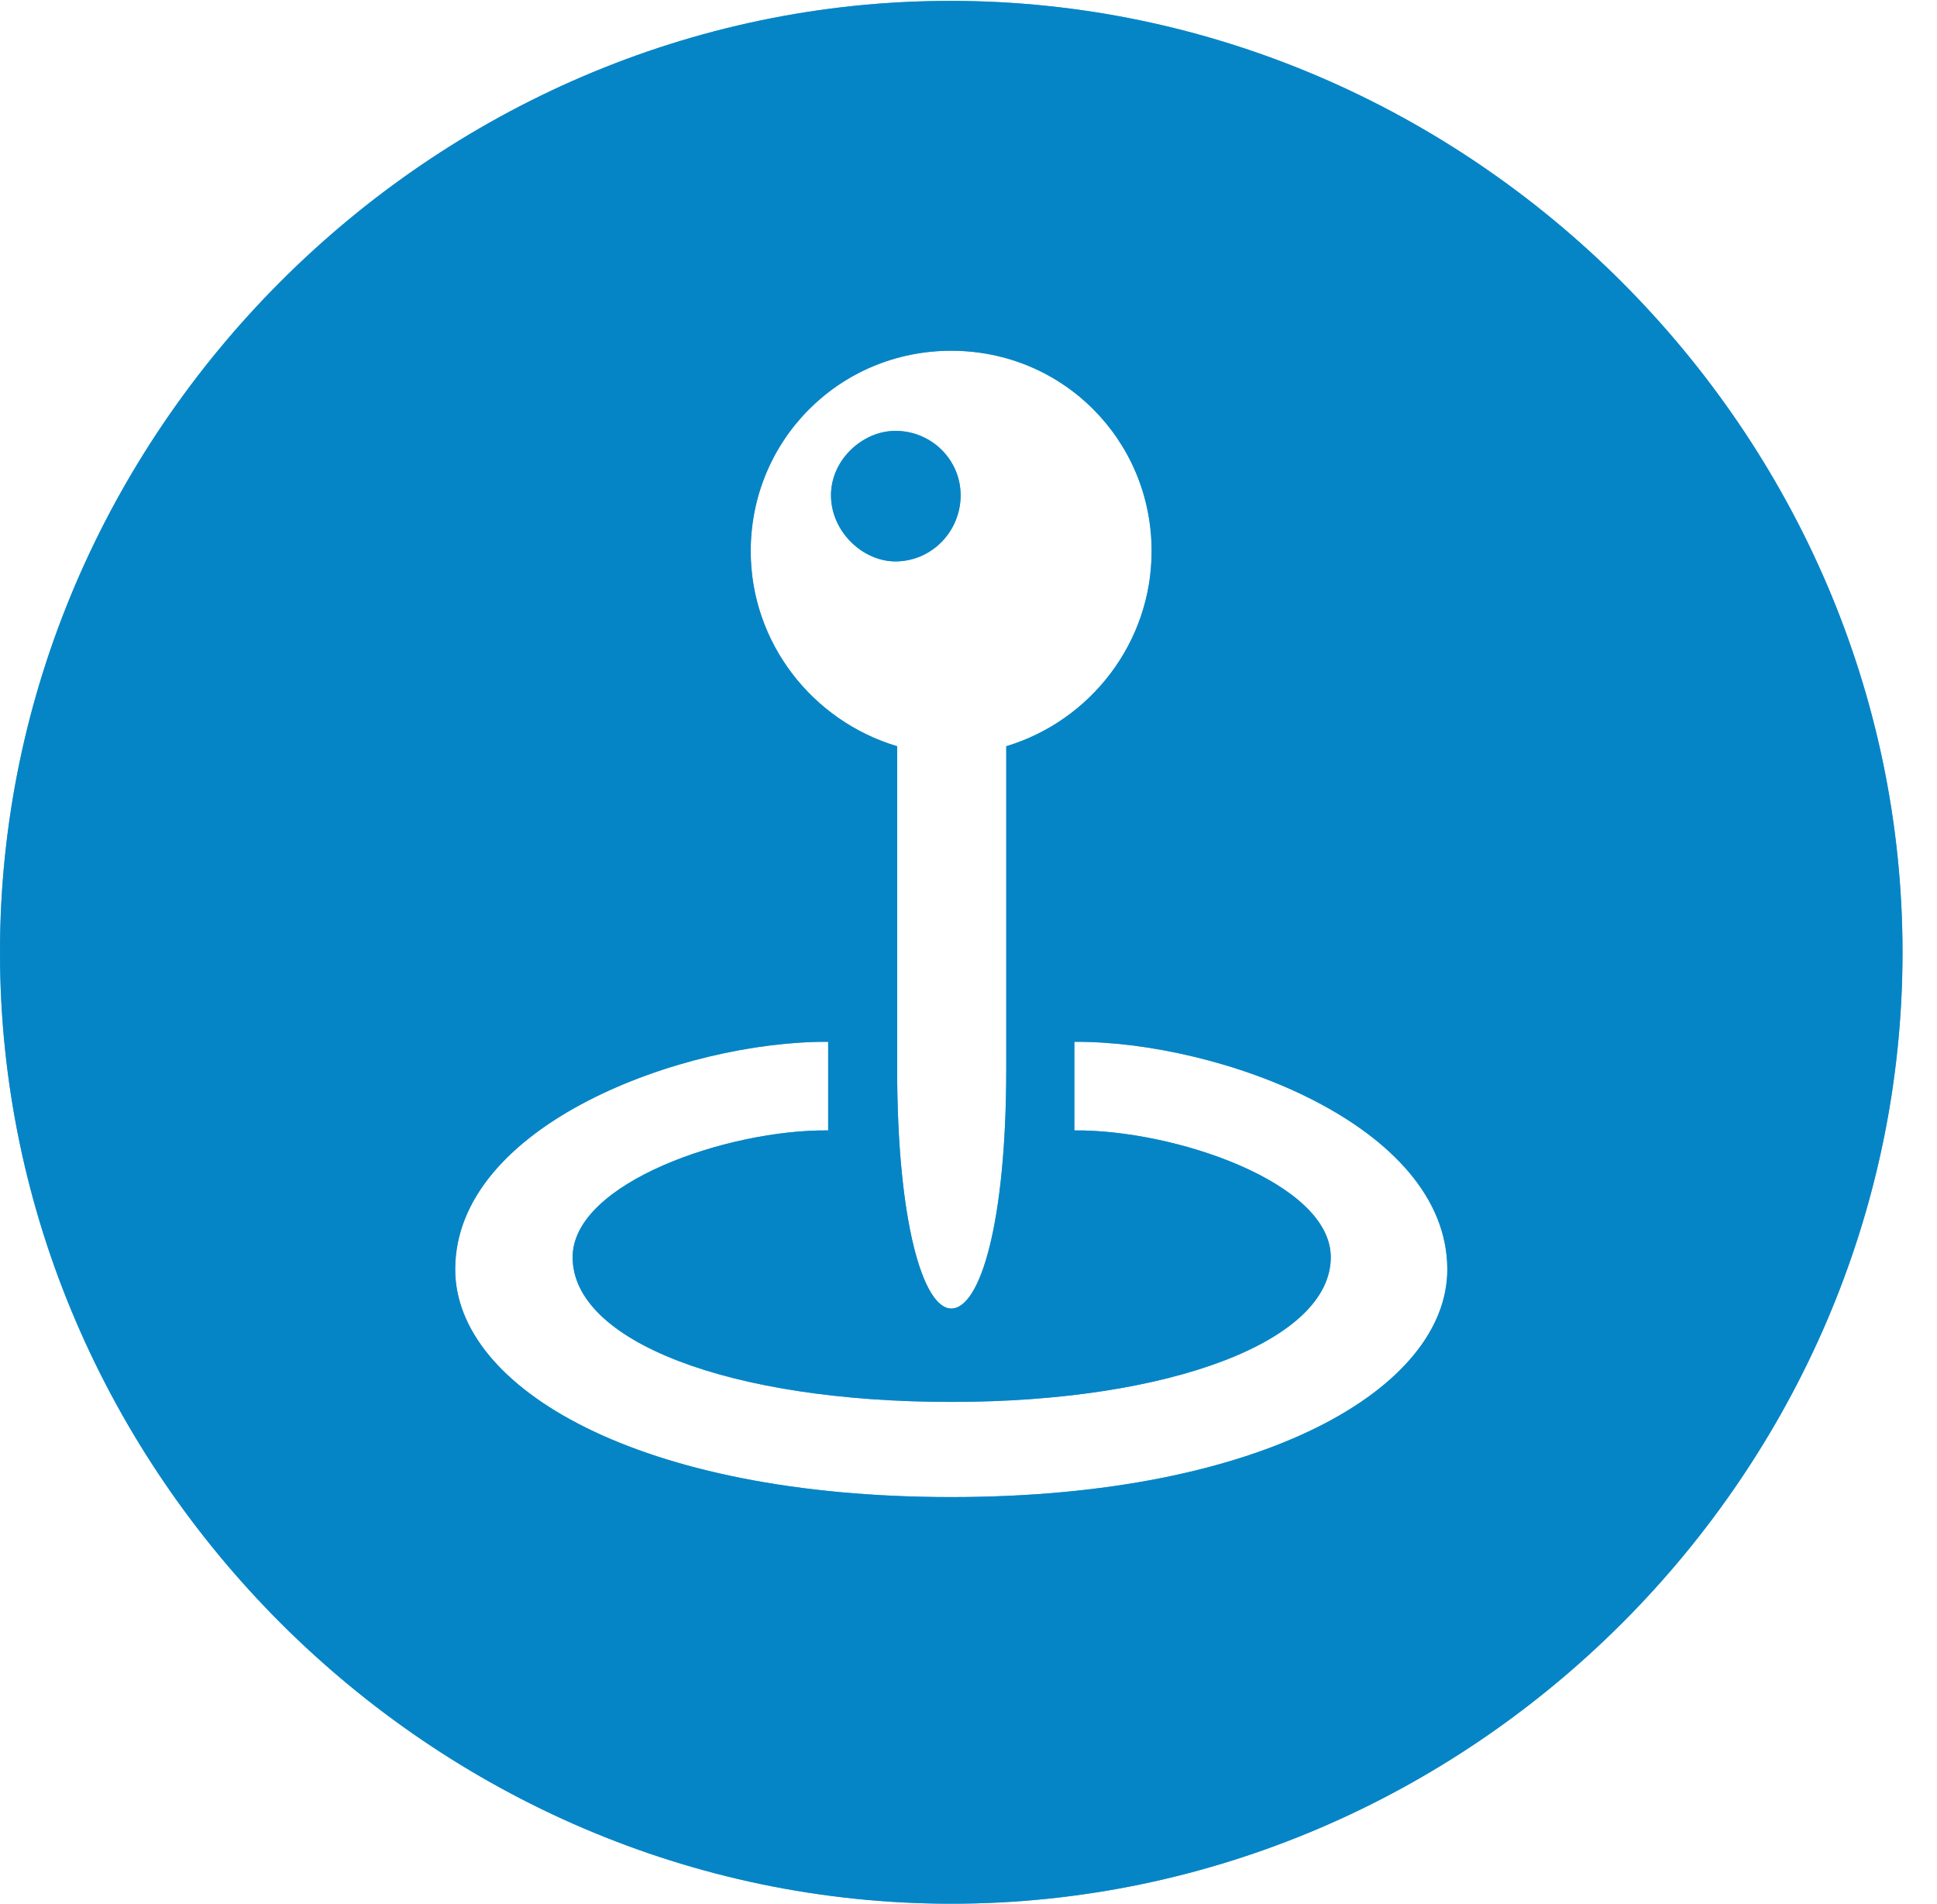 <?xml version="1.0" encoding="utf-8"?>
<!-- Generator: Adobe Illustrator 28.0.0, SVG Export Plug-In . SVG Version: 6.00 Build 0)  -->
<svg version="1.1" id="Layer_1" xmlns:serif="http://www.serif.com/"
	 xmlns="http://www.w3.org/2000/svg" xmlns:xlink="http://www.w3.org/1999/xlink" x="0px" y="0px" viewBox="0 0 1095.3 1076.3"
	 style="enable-background:new 0 0 1095.3 1076.3;" xml:space="preserve">
<style type="text/css">
	.st0{fill-rule:evenodd;clip-rule:evenodd;fill-opacity:0;}
	.st1{fill:#0083C4;fill-opacity:0.85;}
</style>
<g>
	<rect class="st0" width="1095.3" height="1076.3"/>
	<path class="st1" d="M1075.8,538.4c0,294.2-243.6,537.9-537.9,537.9C244.1,1076.3,0,832.7,0,538.4C0,244.7,243.6,0.5,537.4,0.5
		C831.6,0.5,1075.8,244.7,1075.8,538.4z M607.5,639.1c56.4-0.5,145,29.5,145,71.7c0,46.9-89.6,81.8-214.6,81.8
		c-125.5,0-214.1-34.3-214.1-81.8c0-42.2,88.1-72.3,144.5-71.7V589c-81.8-0.5-210.9,46.9-210.9,128.7c0,67,103.8,128.7,280.5,128.7
		c176.6,0,280.5-61.7,280.5-128.7c0-81.8-129.2-129.2-210.9-128.7V639.1z M424.5,311.6c0,51.7,34.8,96,82.8,110.3v182.4
		c0,86.5,14.7,135.5,30.6,135.5c16.4,0,31.1-48.5,31.1-135.5V421.9c47.5-14.3,82.2-58.5,82.2-110.3c0-62.7-50.1-113.3-113.3-113.3
		C474.6,198.3,424.5,248.9,424.5,311.6z M543.2,280c0,20.5-16.4,37.4-36.9,37.4c-18.5,0-36.4-16.9-36.4-37.4
		c0-20.1,17.9-36.4,36.4-36.4C526.8,243.6,543.2,260,543.2,280z"/>
	<path class="st1" d="M1075.8,538.4c0,294.2-243.6,537.9-537.9,537.9C244.1,1076.3,0,832.7,0,538.4C0,244.7,243.6,0.5,537.4,0.5
		C831.6,0.5,1075.8,244.7,1075.8,538.4z M607.5,639.1c56.4-0.5,145,29.5,145,71.7c0,46.9-89.6,81.8-214.6,81.8
		c-125.5,0-214.1-34.3-214.1-81.8c0-42.2,88.1-72.3,144.5-71.7V589c-81.8-0.5-210.9,46.9-210.9,128.7c0,67,103.8,128.7,280.5,128.7
		c176.6,0,280.5-61.7,280.5-128.7c0-81.8-129.2-129.2-210.9-128.7V639.1z M424.5,311.6c0,51.7,34.8,96,82.8,110.3v182.4
		c0,86.5,14.7,135.5,30.6,135.5c16.4,0,31.1-48.5,31.1-135.5V421.9c47.5-14.3,82.2-58.5,82.2-110.3c0-62.7-50.1-113.3-113.3-113.3
		C474.6,198.3,424.5,248.9,424.5,311.6z M543.2,280c0,20.5-16.4,37.4-36.9,37.4c-18.5,0-36.4-16.9-36.4-37.4
		c0-20.1,17.9-36.4,36.4-36.4C526.8,243.6,543.2,260,543.2,280z"/>
</g>
</svg>
